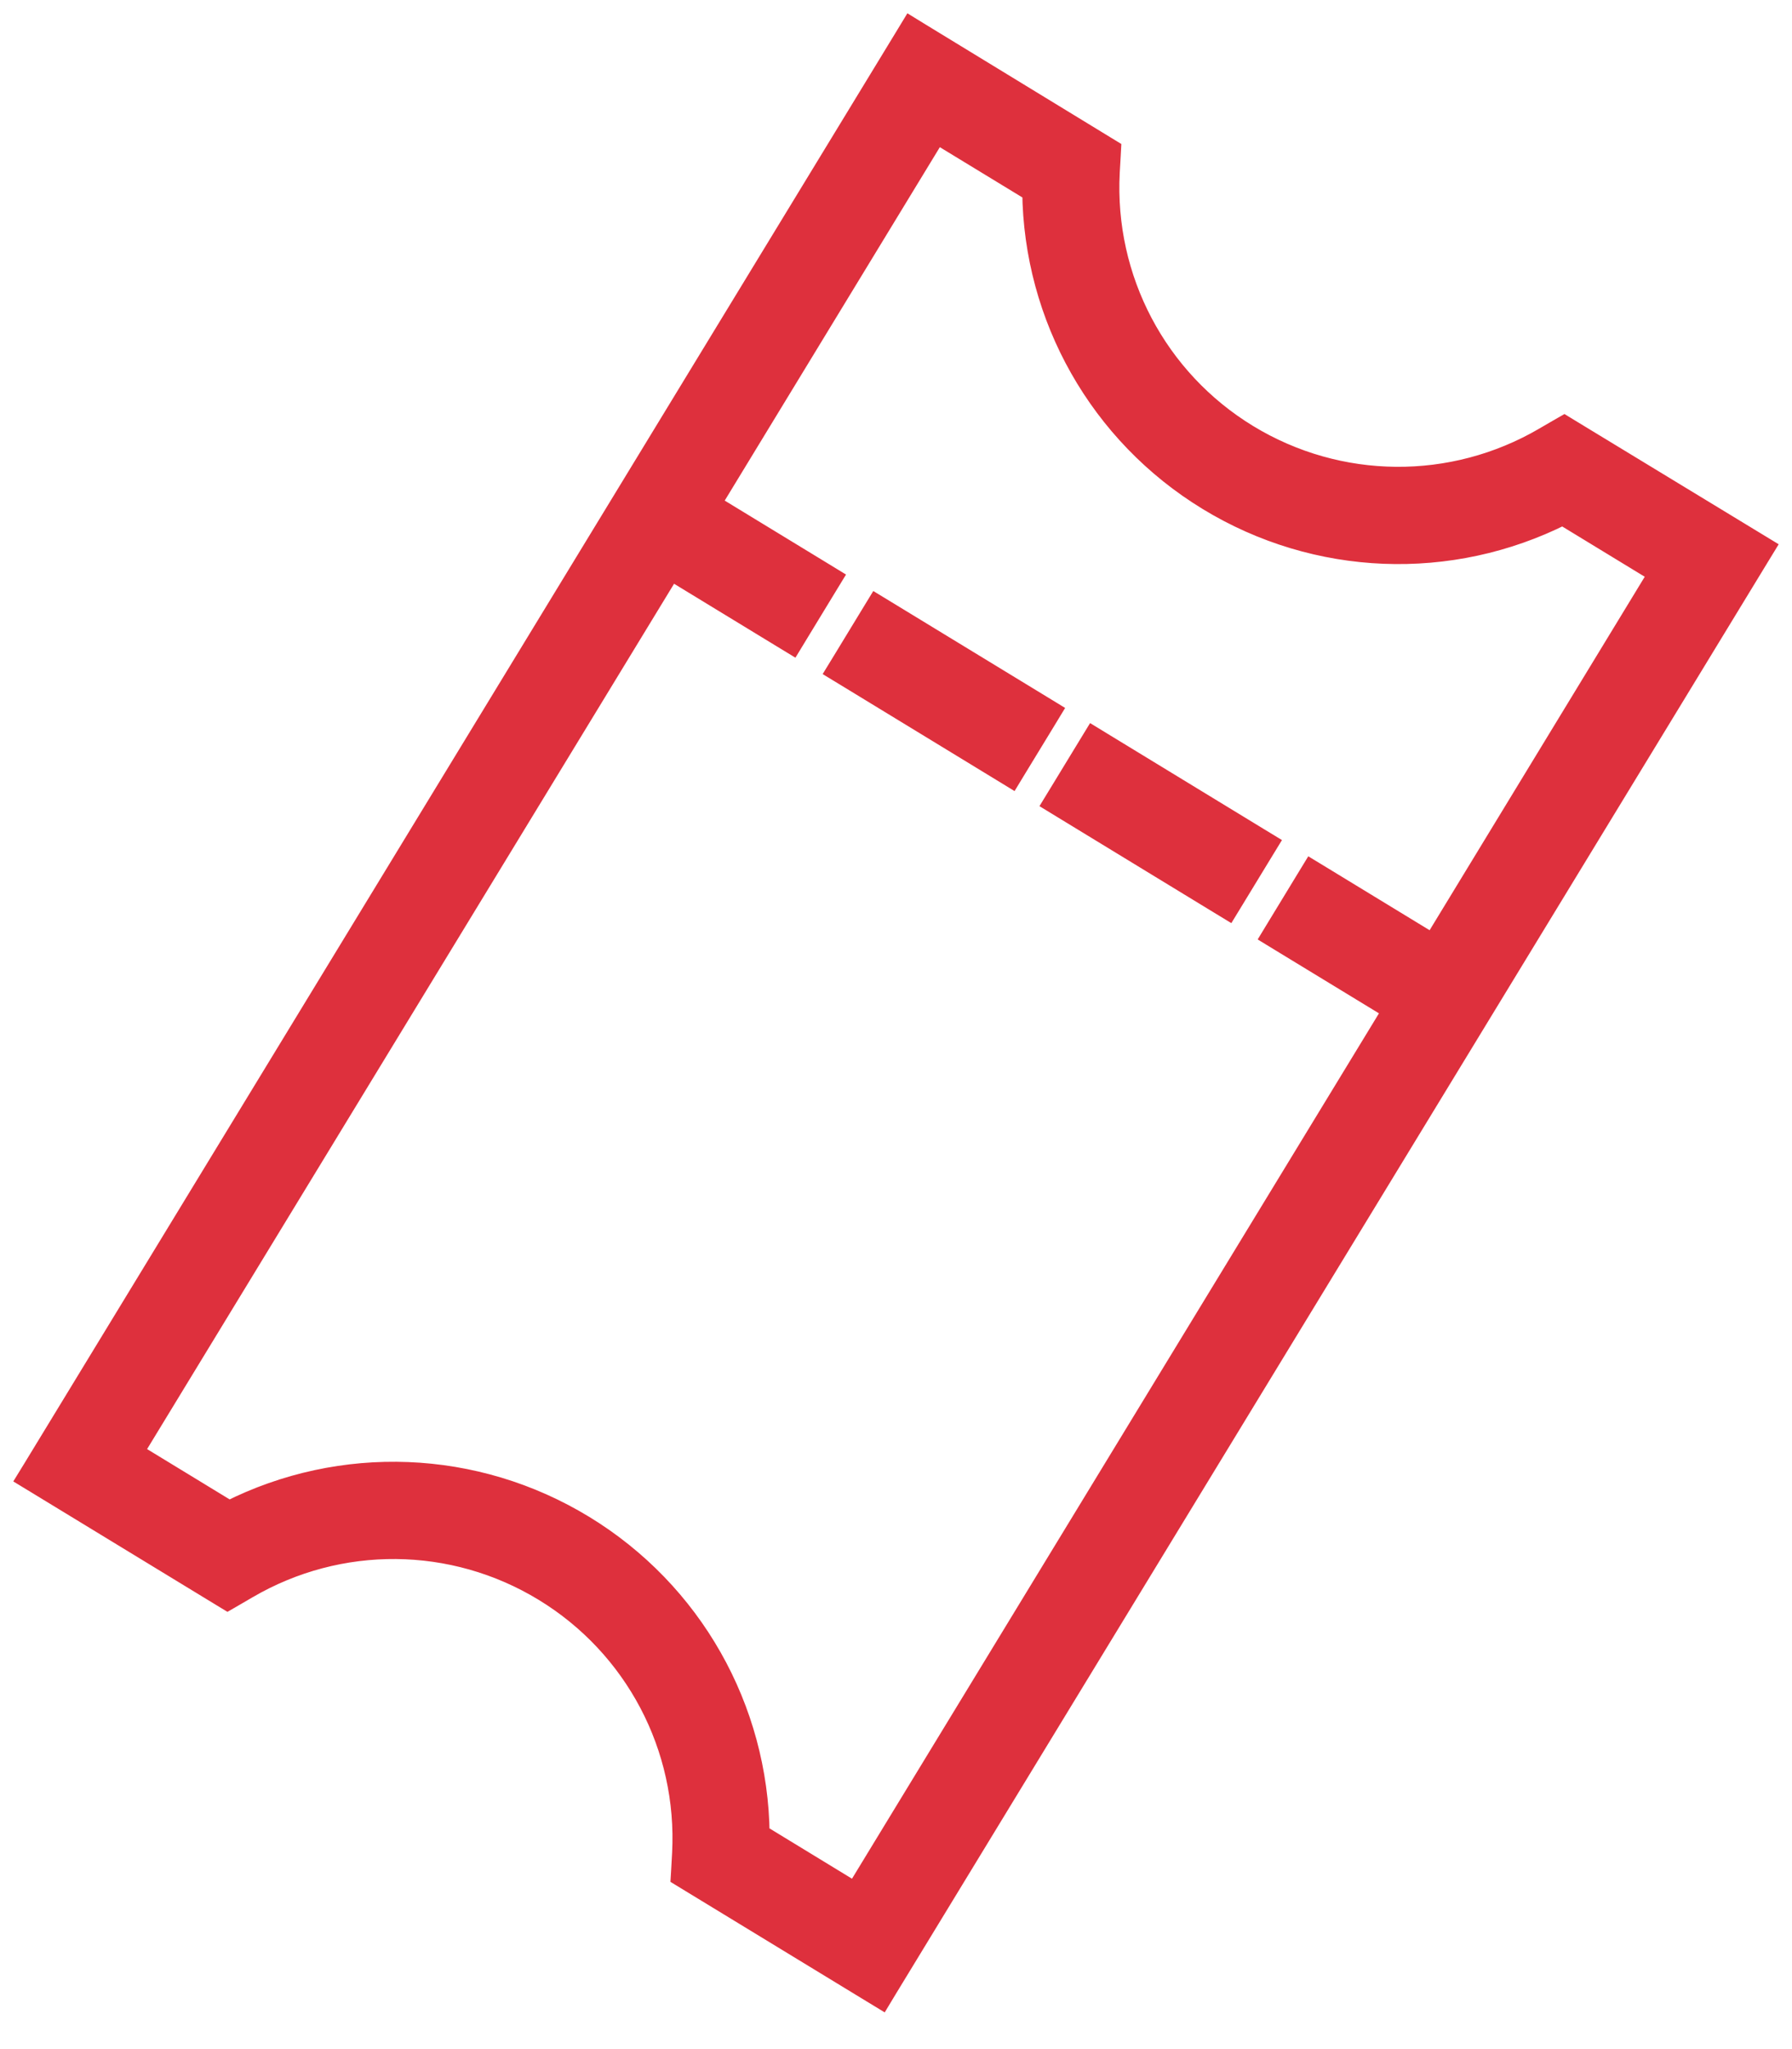 <svg width="42" height="48" viewBox="0 0 42 48" fill="none" xmlns="http://www.w3.org/2000/svg">
<path d="M36.789 10.066L36.663 9.989L36.534 10.063L36.203 10.255L36.202 10.256C34.044 11.517 31.377 11.493 29.242 10.194C27.108 8.895 25.864 6.538 25.994 4.039C25.994 4.039 25.994 4.039 25.994 4.038L26.016 3.658L26.024 3.509L25.896 3.431L21.563 0.787L21.35 0.656L21.22 0.87L0.787 34.406L0.656 34.619L0.87 34.749L5.207 37.39L5.334 37.467L5.462 37.393L5.794 37.2L5.794 37.2C7.953 35.938 10.62 35.962 12.754 37.262C14.888 38.561 16.133 40.918 16.002 43.417C16.002 43.417 16.002 43.417 16.002 43.417L15.981 43.798L15.972 43.947L16.1 44.025L20.437 46.666L20.651 46.796L20.78 46.582L41.214 13.046L41.344 12.833L41.13 12.703L36.789 10.066ZM16.642 11.81L21.944 3.104L24.209 4.483C24.239 7.431 25.78 10.165 28.319 11.711C30.859 13.258 33.993 13.374 36.628 12.048L38.892 13.427L33.59 22.134L30.96 20.532L30.746 20.402L30.616 20.615L29.95 21.709L29.82 21.923L30.033 22.053L32.663 23.654L20.052 44.352L17.788 42.972C17.757 40.024 16.217 37.29 13.677 35.744C11.137 34.198 8.004 34.081 5.369 35.408L3.104 34.028L15.715 13.331L18.345 14.933L18.559 15.063L18.689 14.849L19.355 13.755L19.485 13.542L19.272 13.412L16.642 11.81ZM20.765 14.318L20.551 14.188L20.421 14.401L19.756 15.493L19.625 15.707L19.839 15.837L23.482 18.057L23.695 18.187L23.825 17.973L24.491 16.881L24.621 16.667L24.408 16.537L20.765 14.318ZM25.845 17.412L25.632 17.282L25.502 17.495L24.836 18.588L24.706 18.801L24.919 18.931L28.562 21.151L28.776 21.281L28.906 21.068L29.572 19.975L29.702 19.762L29.488 19.632L25.845 17.412Z" fill="#DE303D" stroke="#DE303D" stroke-width="0.5"/>
</svg>
